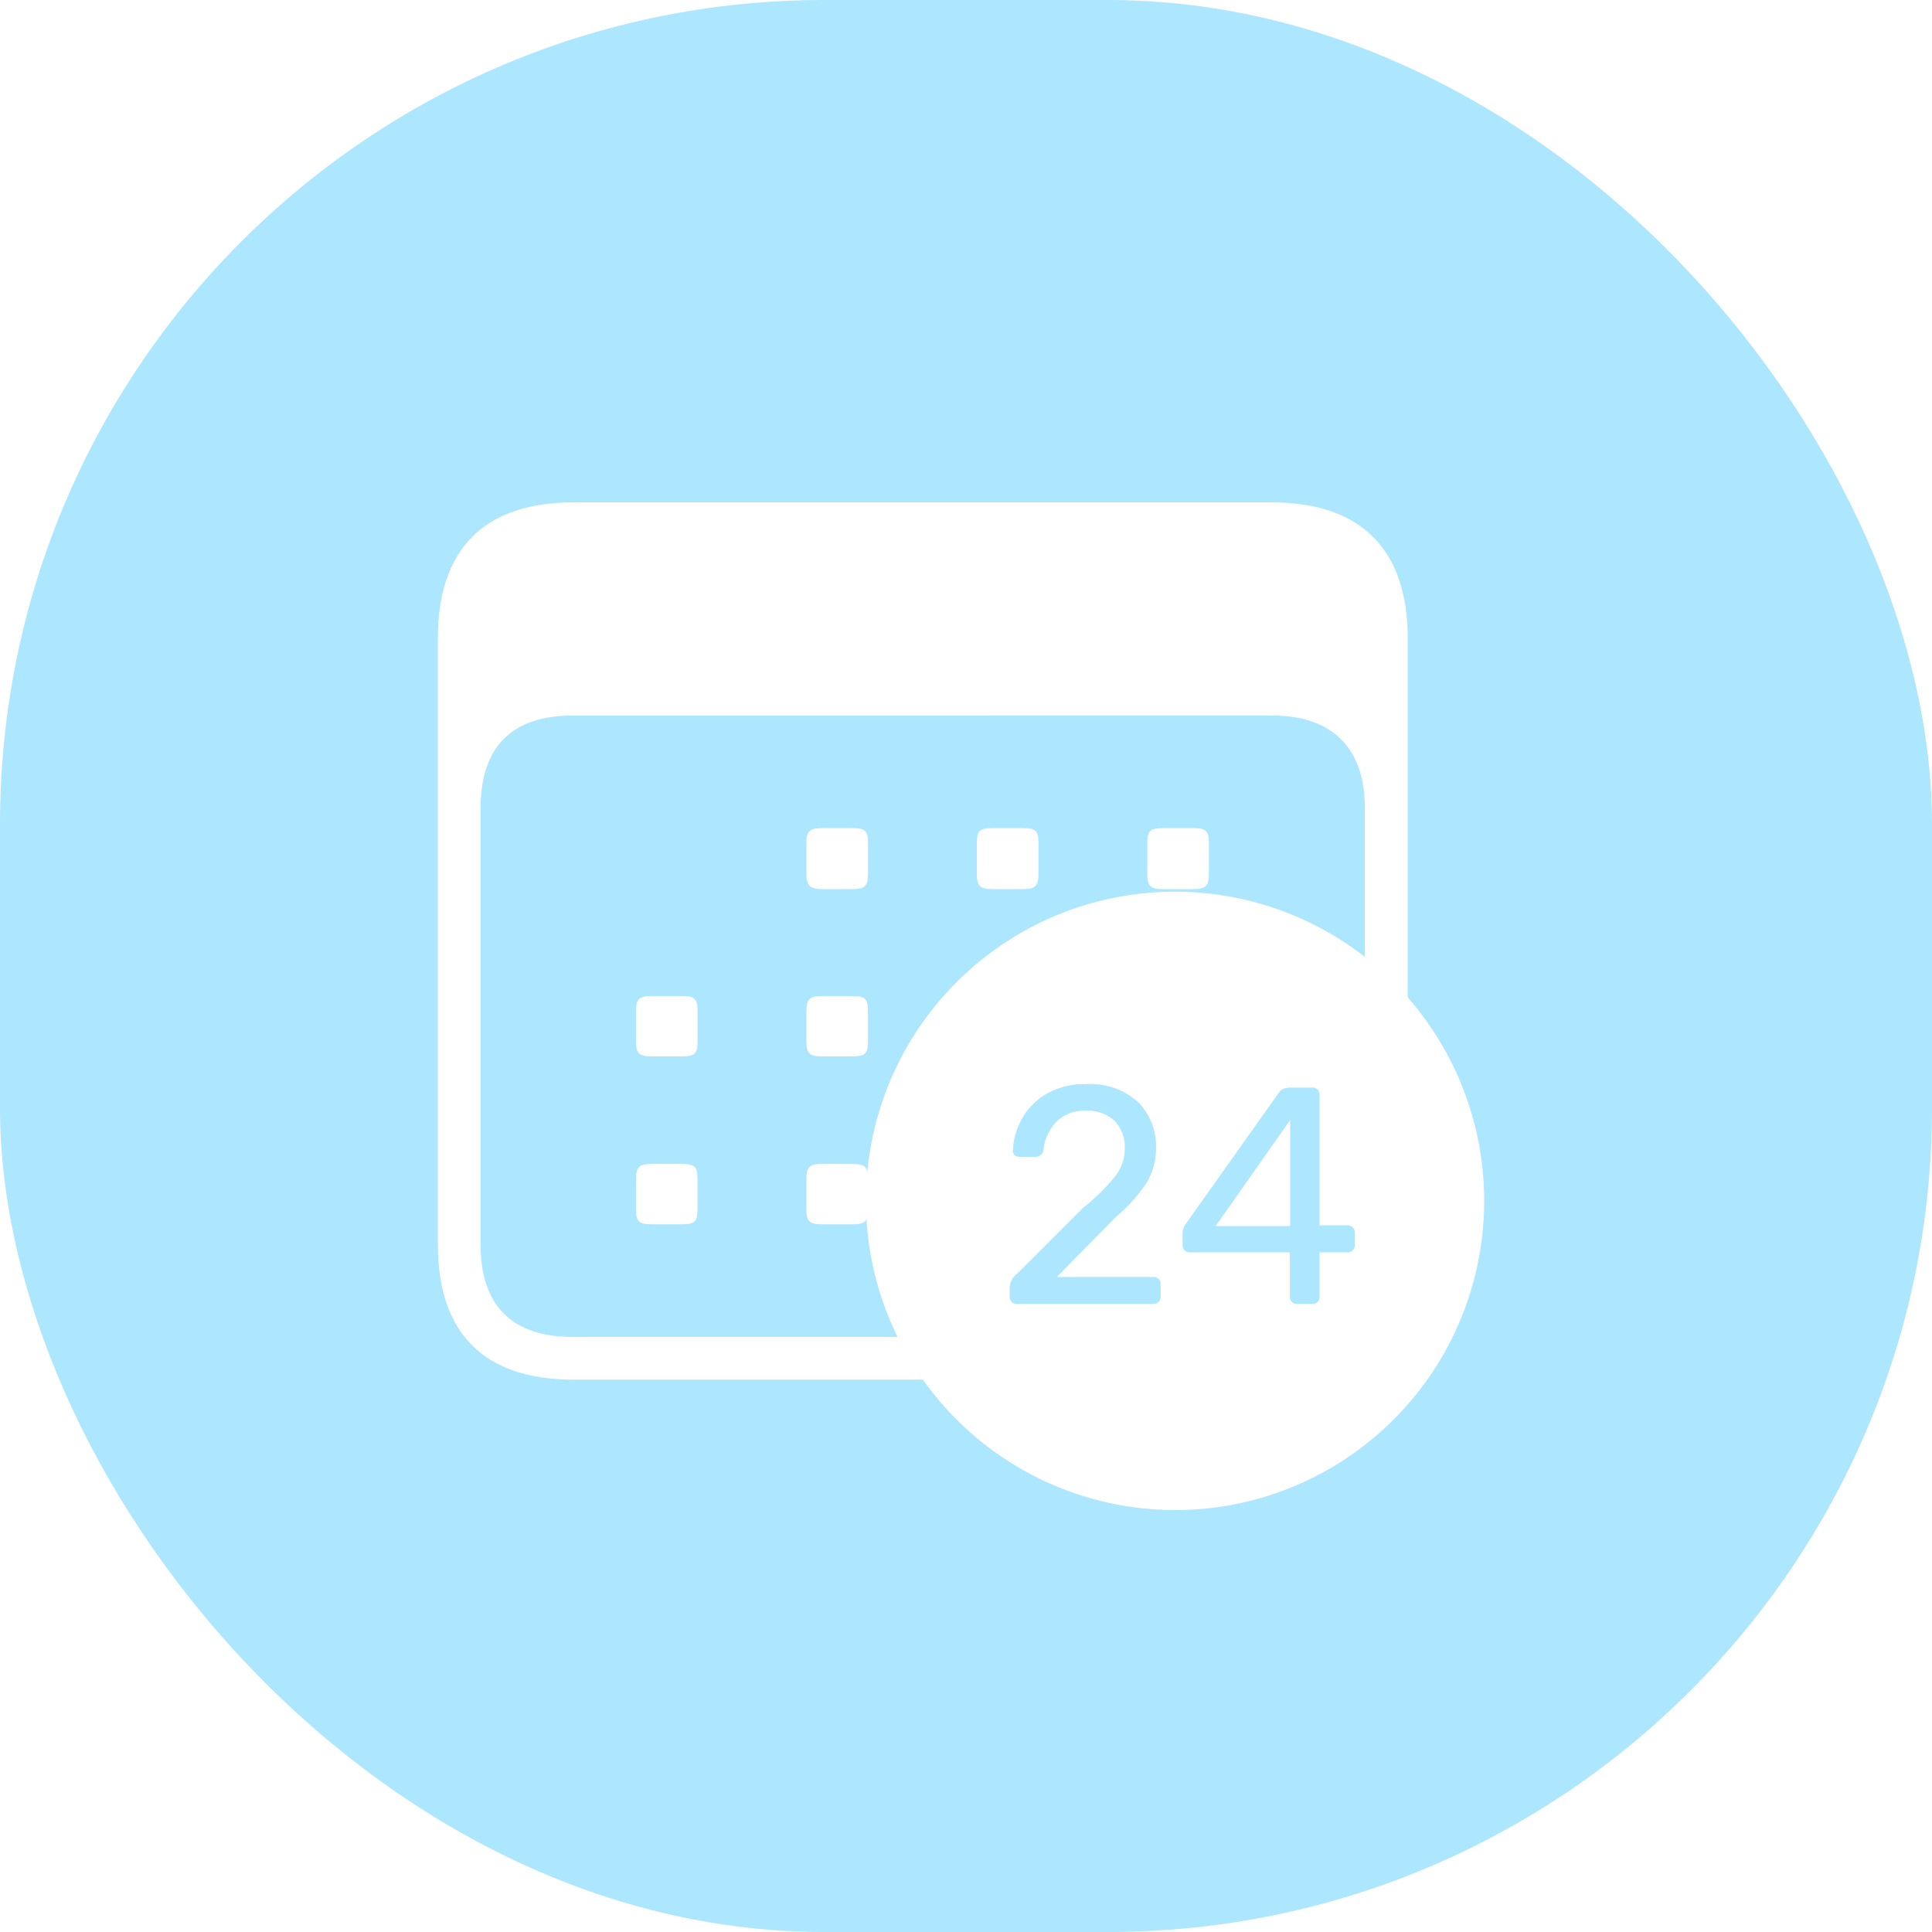 <svg xmlns="http://www.w3.org/2000/svg" xmlns:xlink="http://www.w3.org/1999/xlink" width="150" height="150" viewBox="0 0 150 150">
  <defs>
    <filter id="Path_12473" x="25" y="30" width="93.293" height="86.115" filterUnits="userSpaceOnUse">
      <feOffset dy="3" input="SourceAlpha"/>
      <feGaussianBlur stdDeviation="3" result="blur"/>
      <feFlood flood-opacity="0.051"/>
      <feComposite operator="in" in2="blur"/>
      <feComposite in="SourceGraphic"/>
    </filter>
    <filter id="Exclusion_1" x="58.225" y="60.238" width="66" height="66.001" filterUnits="userSpaceOnUse">
      <feOffset dy="3" input="SourceAlpha"/>
      <feGaussianBlur stdDeviation="3" result="blur-2"/>
      <feFlood flood-opacity="0.051"/>
      <feComposite operator="in" in2="blur-2"/>
      <feComposite in="SourceGraphic"/>
    </filter>
  </defs>
  <g id="Group_19593" data-name="Group 19593" transform="translate(-936 -4356)">
    <rect id="Rectangle_4536" data-name="Rectangle 4536" width="150" height="150" rx="64" transform="translate(936 4356)" fill="#ade6ff"/>
    <g id="Group_19592" data-name="Group 19592" transform="translate(970 4392)">
      <g id="Thin-S" transform="translate(0 0)">
        <g transform="matrix(1, 0, 0, 1, -34, -36)" filter="url(#Path_12473)">
          <path id="Path_12473-2" data-name="Path 12473" d="M20.313-1.123h54.15c6.982,0,10.6-3.662,10.6-10.5v-47.07c0-6.885-3.613-10.547-10.6-10.547H20.313c-6.934,0-10.547,3.613-10.547,10.547v47.07C9.766-4.687,13.379-1.123,20.313-1.123Zm-.1-3.32c-4.687,0-7.129-2.441-7.129-7.129V-45.508c0-4.736,2.441-7.178,7.129-7.178H74.561c4.541,0,7.178,2.441,7.178,7.178v33.936c0,4.688-2.637,7.129-7.178,7.129ZM39.648-39.209h2.246c1.074,0,1.27-.244,1.27-1.27v-2.246c0-1.025-.2-1.221-1.27-1.221H39.648c-1.025,0-1.27.2-1.27,1.221v2.246C38.379-39.453,38.623-39.209,39.648-39.209Zm13.233,0h2.246c1.074,0,1.27-.244,1.27-1.27v-2.246c0-1.025-.2-1.221-1.27-1.221H52.881c-1.074,0-1.27.2-1.27,1.221v2.246C51.611-39.453,51.807-39.209,52.881-39.209Zm13.232,0h2.246c1.074,0,1.27-.244,1.27-1.27v-2.246c0-1.025-.2-1.221-1.27-1.221H66.113c-1.074,0-1.269.2-1.269,1.221v2.246C64.844-39.453,65.039-39.209,66.113-39.209Zm-39.7,12.988h2.246c1.074,0,1.27-.2,1.27-1.221v-2.246c0-1.025-.2-1.221-1.27-1.221H26.416c-1.025,0-1.27.2-1.27,1.221v2.246C25.146-26.416,25.391-26.221,26.416-26.221Zm13.232,0h2.246c1.074,0,1.27-.2,1.27-1.221v-2.246c0-1.025-.2-1.221-1.27-1.221H39.648c-1.025,0-1.27.2-1.27,1.221v2.246C38.379-26.416,38.623-26.221,39.648-26.221Zm13.233,0h2.246c1.074,0,1.27-.2,1.27-1.221v-2.246c0-1.025-.2-1.221-1.27-1.221H52.881c-1.074,0-1.27.2-1.27,1.221v2.246C51.611-26.416,51.807-26.221,52.881-26.221Zm13.232,0h2.246c1.074,0,1.27-.2,1.27-1.221v-2.246c0-1.025-.2-1.221-1.27-1.221H66.113c-1.074,0-1.269.2-1.269,1.221v2.246C64.844-26.416,65.039-26.221,66.113-26.221Zm-39.7,13.037h2.246c1.074,0,1.27-.2,1.27-1.221V-16.65c0-1.025-.2-1.221-1.27-1.221H26.416c-1.025,0-1.27.2-1.27,1.221V-14.4C25.146-13.379,25.391-13.184,26.416-13.184Zm13.232,0h2.246c1.074,0,1.27-.2,1.27-1.221V-16.65c0-1.025-.2-1.221-1.27-1.221H39.648c-1.025,0-1.27.2-1.27,1.221V-14.4C38.379-13.379,38.623-13.184,39.648-13.184Zm13.233,0h2.246c1.074,0,1.27-.2,1.27-1.221V-16.65c0-1.025-.2-1.221-1.27-1.221H52.881c-1.074,0-1.27.2-1.27,1.221V-14.4C51.611-13.379,51.807-13.184,52.881-13.184Z" transform="translate(24.23 105.24)" fill="#fff"/>
        </g>
      </g>
      <g id="Group_19538" data-name="Group 19538" transform="translate(33.225 30.239)">
        <g transform="matrix(1, 0, 0, 1, -67.22, -66.24)" filter="url(#Exclusion_1)">
          <path id="Exclusion_1-2" data-name="Exclusion 1" d="M24,48A24.007,24.007,0,0,1,14.658,1.885,24.006,24.006,0,0,1,33.341,46.114,23.851,23.851,0,0,1,24,48Zm8.944-32.8a1.28,1.28,0,0,0-.528.108.8.8,0,0,0-.36.3l-7.2,10.152a1.219,1.219,0,0,0-.264.72v.959a.534.534,0,0,0,.552.553h7.776v3.456a.534.534,0,0,0,.553.552h1.2a.533.533,0,0,0,.552-.552V27.992h2.184a.534.534,0,0,0,.552-.553v-.984a.521.521,0,0,0-.167-.4.581.581,0,0,0-.409-.156h-2.16V15.752a.534.534,0,0,0-.552-.553ZM17.056,17a3.06,3.06,0,0,1,2.268.792,2.994,2.994,0,0,1,.779,2.184,3.481,3.481,0,0,1-.7,2.052,15.371,15.371,0,0,1-2.544,2.508l-5.088,5.088a1.413,1.413,0,0,0-.6,1.056v.769a.534.534,0,0,0,.553.552H22.312a.58.58,0,0,0,.408-.156.522.522,0,0,0,.168-.4v-.985a.539.539,0,0,0-.157-.4.569.569,0,0,0-.419-.156H14.824l4.608-4.68a12.387,12.387,0,0,0,2.34-2.6,5.065,5.065,0,0,0,.756-2.724,4.893,4.893,0,0,0-1.381-3.564,5.516,5.516,0,0,0-4.091-1.4,5.826,5.826,0,0,0-3.037.756,5.132,5.132,0,0,0-1.908,1.944,5.588,5.588,0,0,0-.7,2.484.424.424,0,0,0,.144.324.515.515,0,0,0,.36.132h1.248a.659.659,0,0,0,.4-.132.626.626,0,0,0,.228-.42,3.717,3.717,0,0,1,1.032-2.2A3.055,3.055,0,0,1,17.056,17Zm15.888,8.952H27.159l5.784-8.232v8.231Z" transform="translate(67.22 66.24)" fill="#fff"/>
        </g>
      </g>
    </g>
  </g>
</svg>

